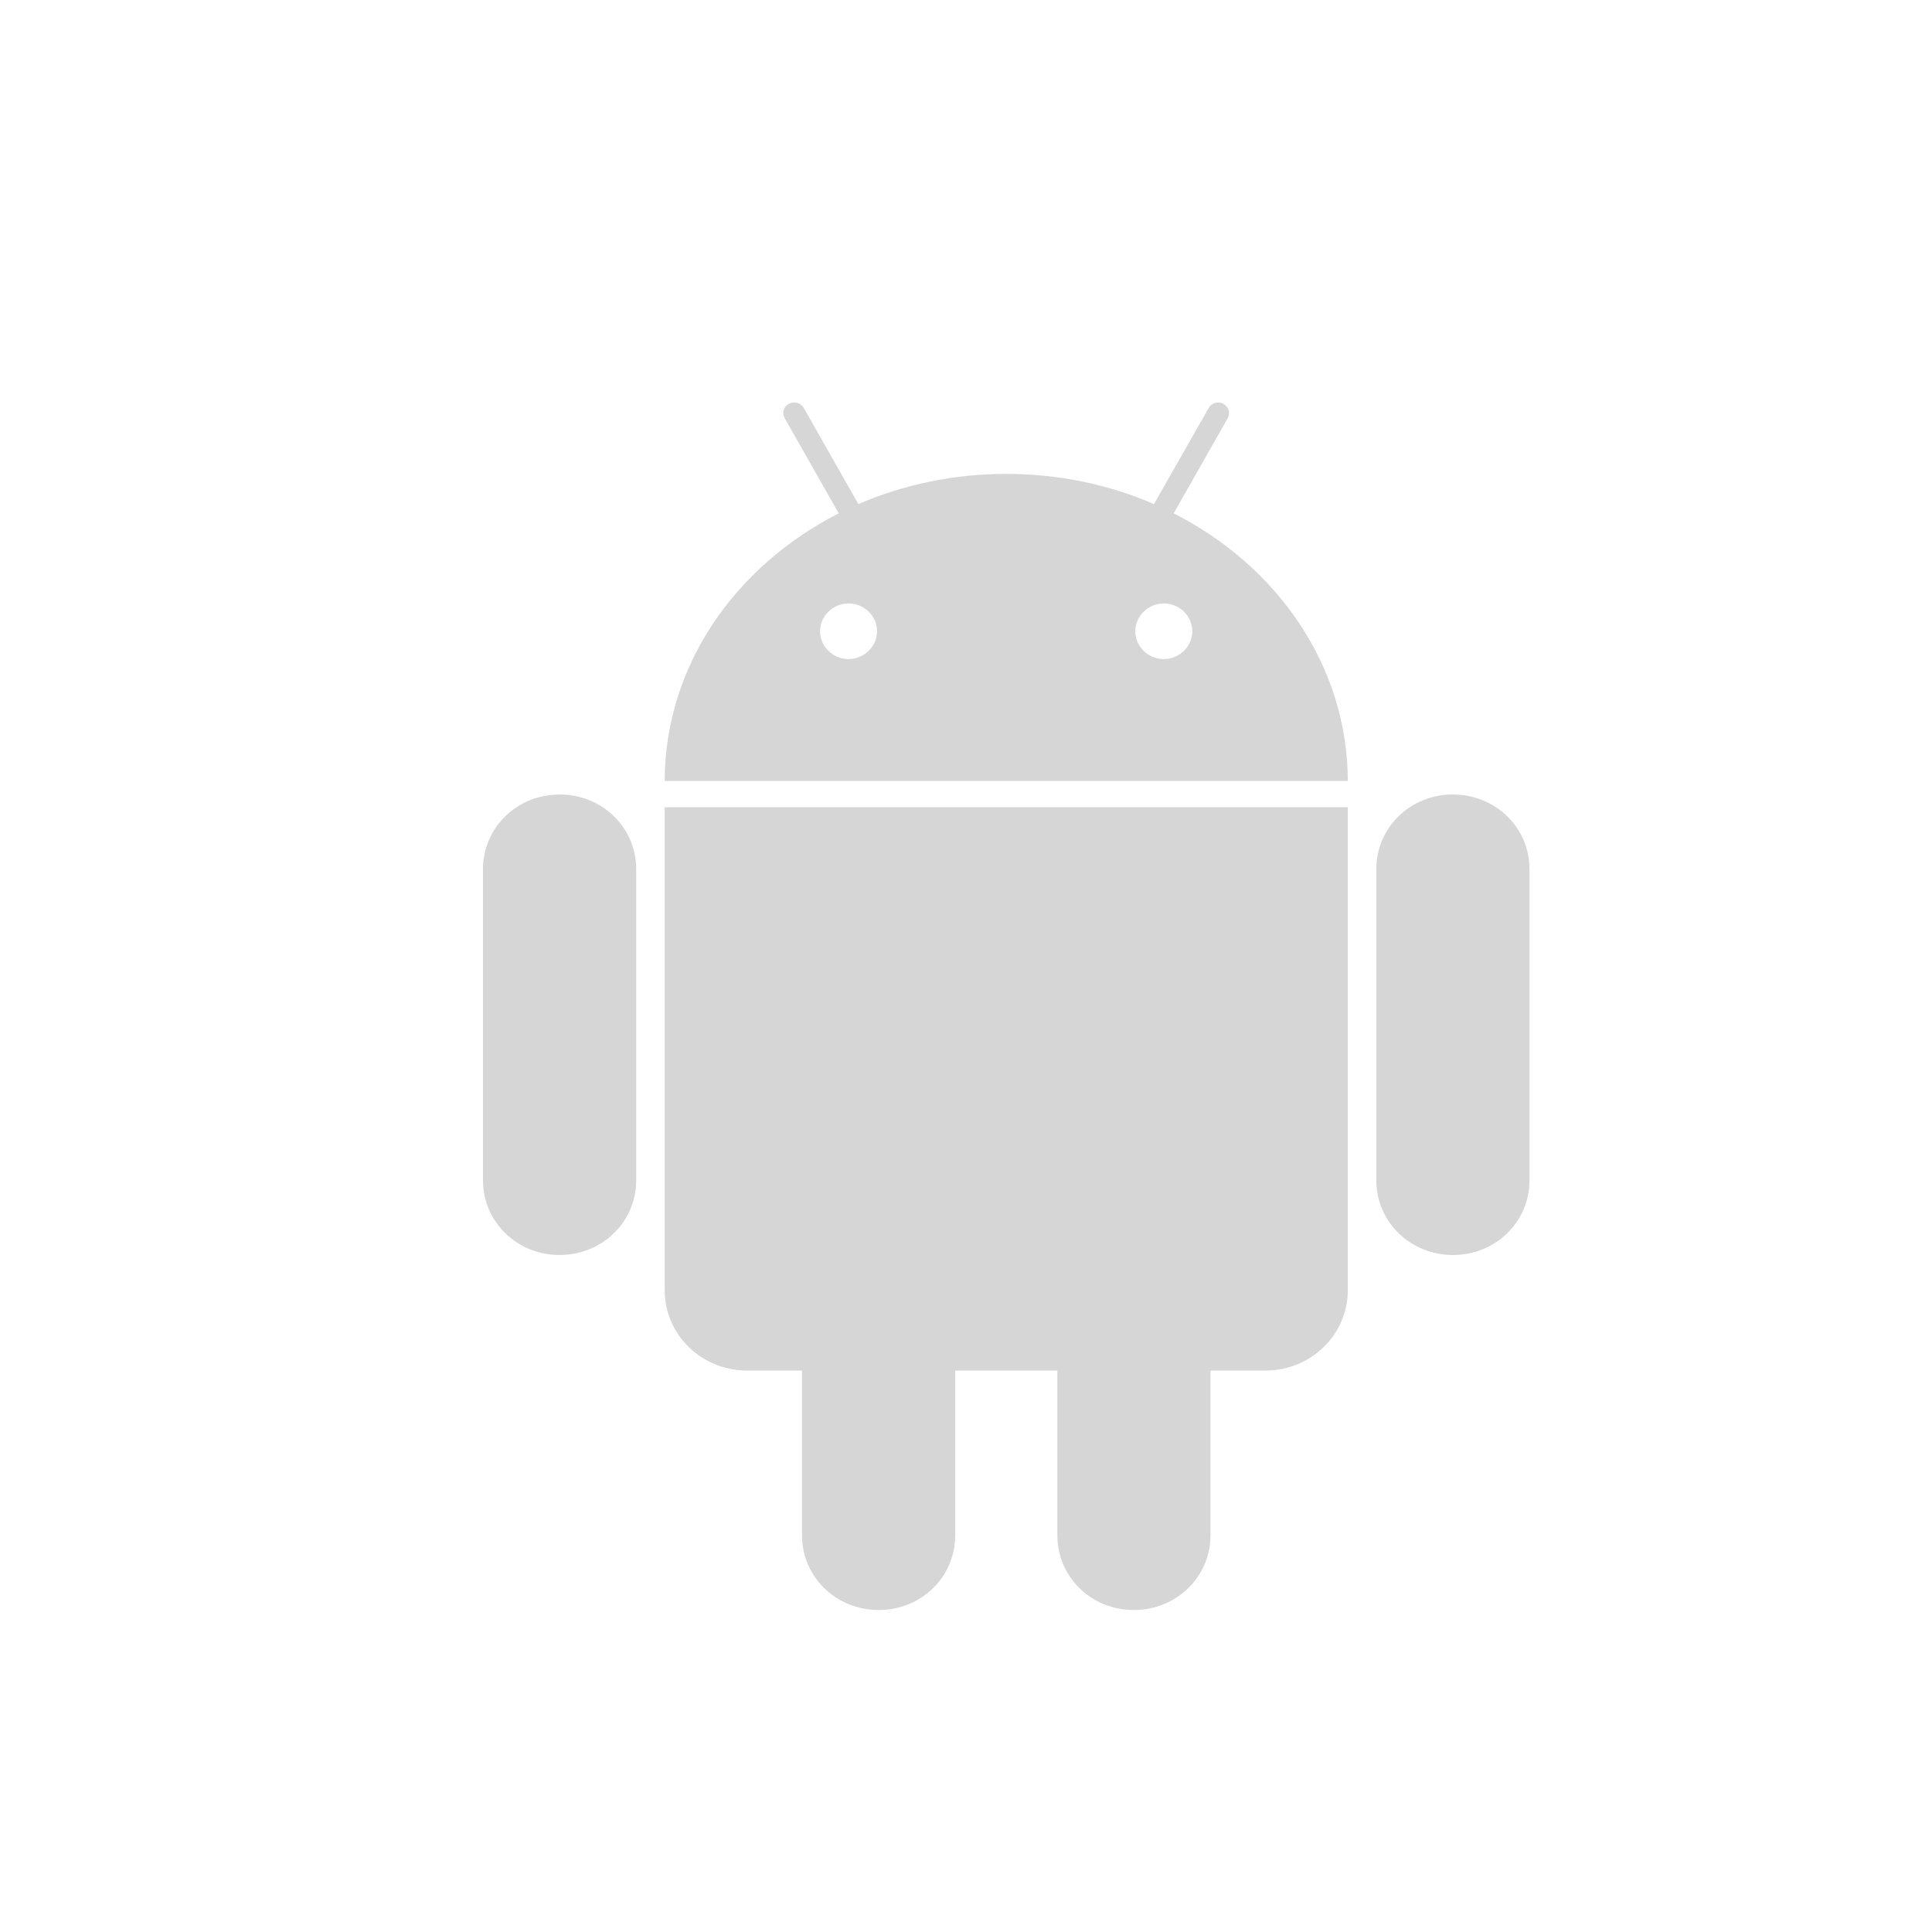 <svg width="24" height="24" viewBox="0 0 24 24" xmlns="http://www.w3.org/2000/svg"><title>ic-android</title><path d="M6.95 9.87c-.528 0-.95.41-.95.927v3.865c0 .517.422.928.95.928.53 0 .953-.41.953-.928v-3.865c0-.517-.422-.928-.952-.928zm4.916 7.156v2.046c0 .517-.42.928-.95.928s-.953-.41-.953-.928v-2.046h-.68c-.57 0-1.026-.446-1.026-1v-5.998h8.486v5.998c0 .554-.458 1-1.026 1h-.68v2.046c0 .517-.422.928-.952.928s-.95-.41-.95-.928v-2.046h-1.27zM18.05 9.87c.528 0 .95.41.95.927v3.865c0 .517-.422.928-.95.928-.53 0-.953-.41-.953-.928v-3.865c0-.517.422-.928.952-.928zM9.865 5c.048 0 .093.023.12.068l.678 1.194c.556-.24 1.18-.375 1.836-.375.657 0 1.28.134 1.836.375l.68-1.194c.025-.045.07-.068.118-.068.023 0 .044.006.064.017.068.037.09.113.053.18l-.67 1.18c1.29.654 2.16 1.898 2.163 3.325H8.257c.002-1.427.873-2.67 2.162-3.325l-.67-1.18c-.04-.067-.016-.143.05-.18.022-.01.043-.017.066-.017zm.676 2.496c-.194 0-.354.157-.354.346 0 .19.16.345.354.345.193 0 .354-.156.354-.345 0-.19-.16-.346-.354-.346zm3.916 0c-.193 0-.354.157-.354.346 0 .19.16.345.354.345.194 0 .354-.156.354-.345 0-.19-.16-.346-.354-.346z" fill-rule="nonzero" fill="#D6D6D6"/></svg>